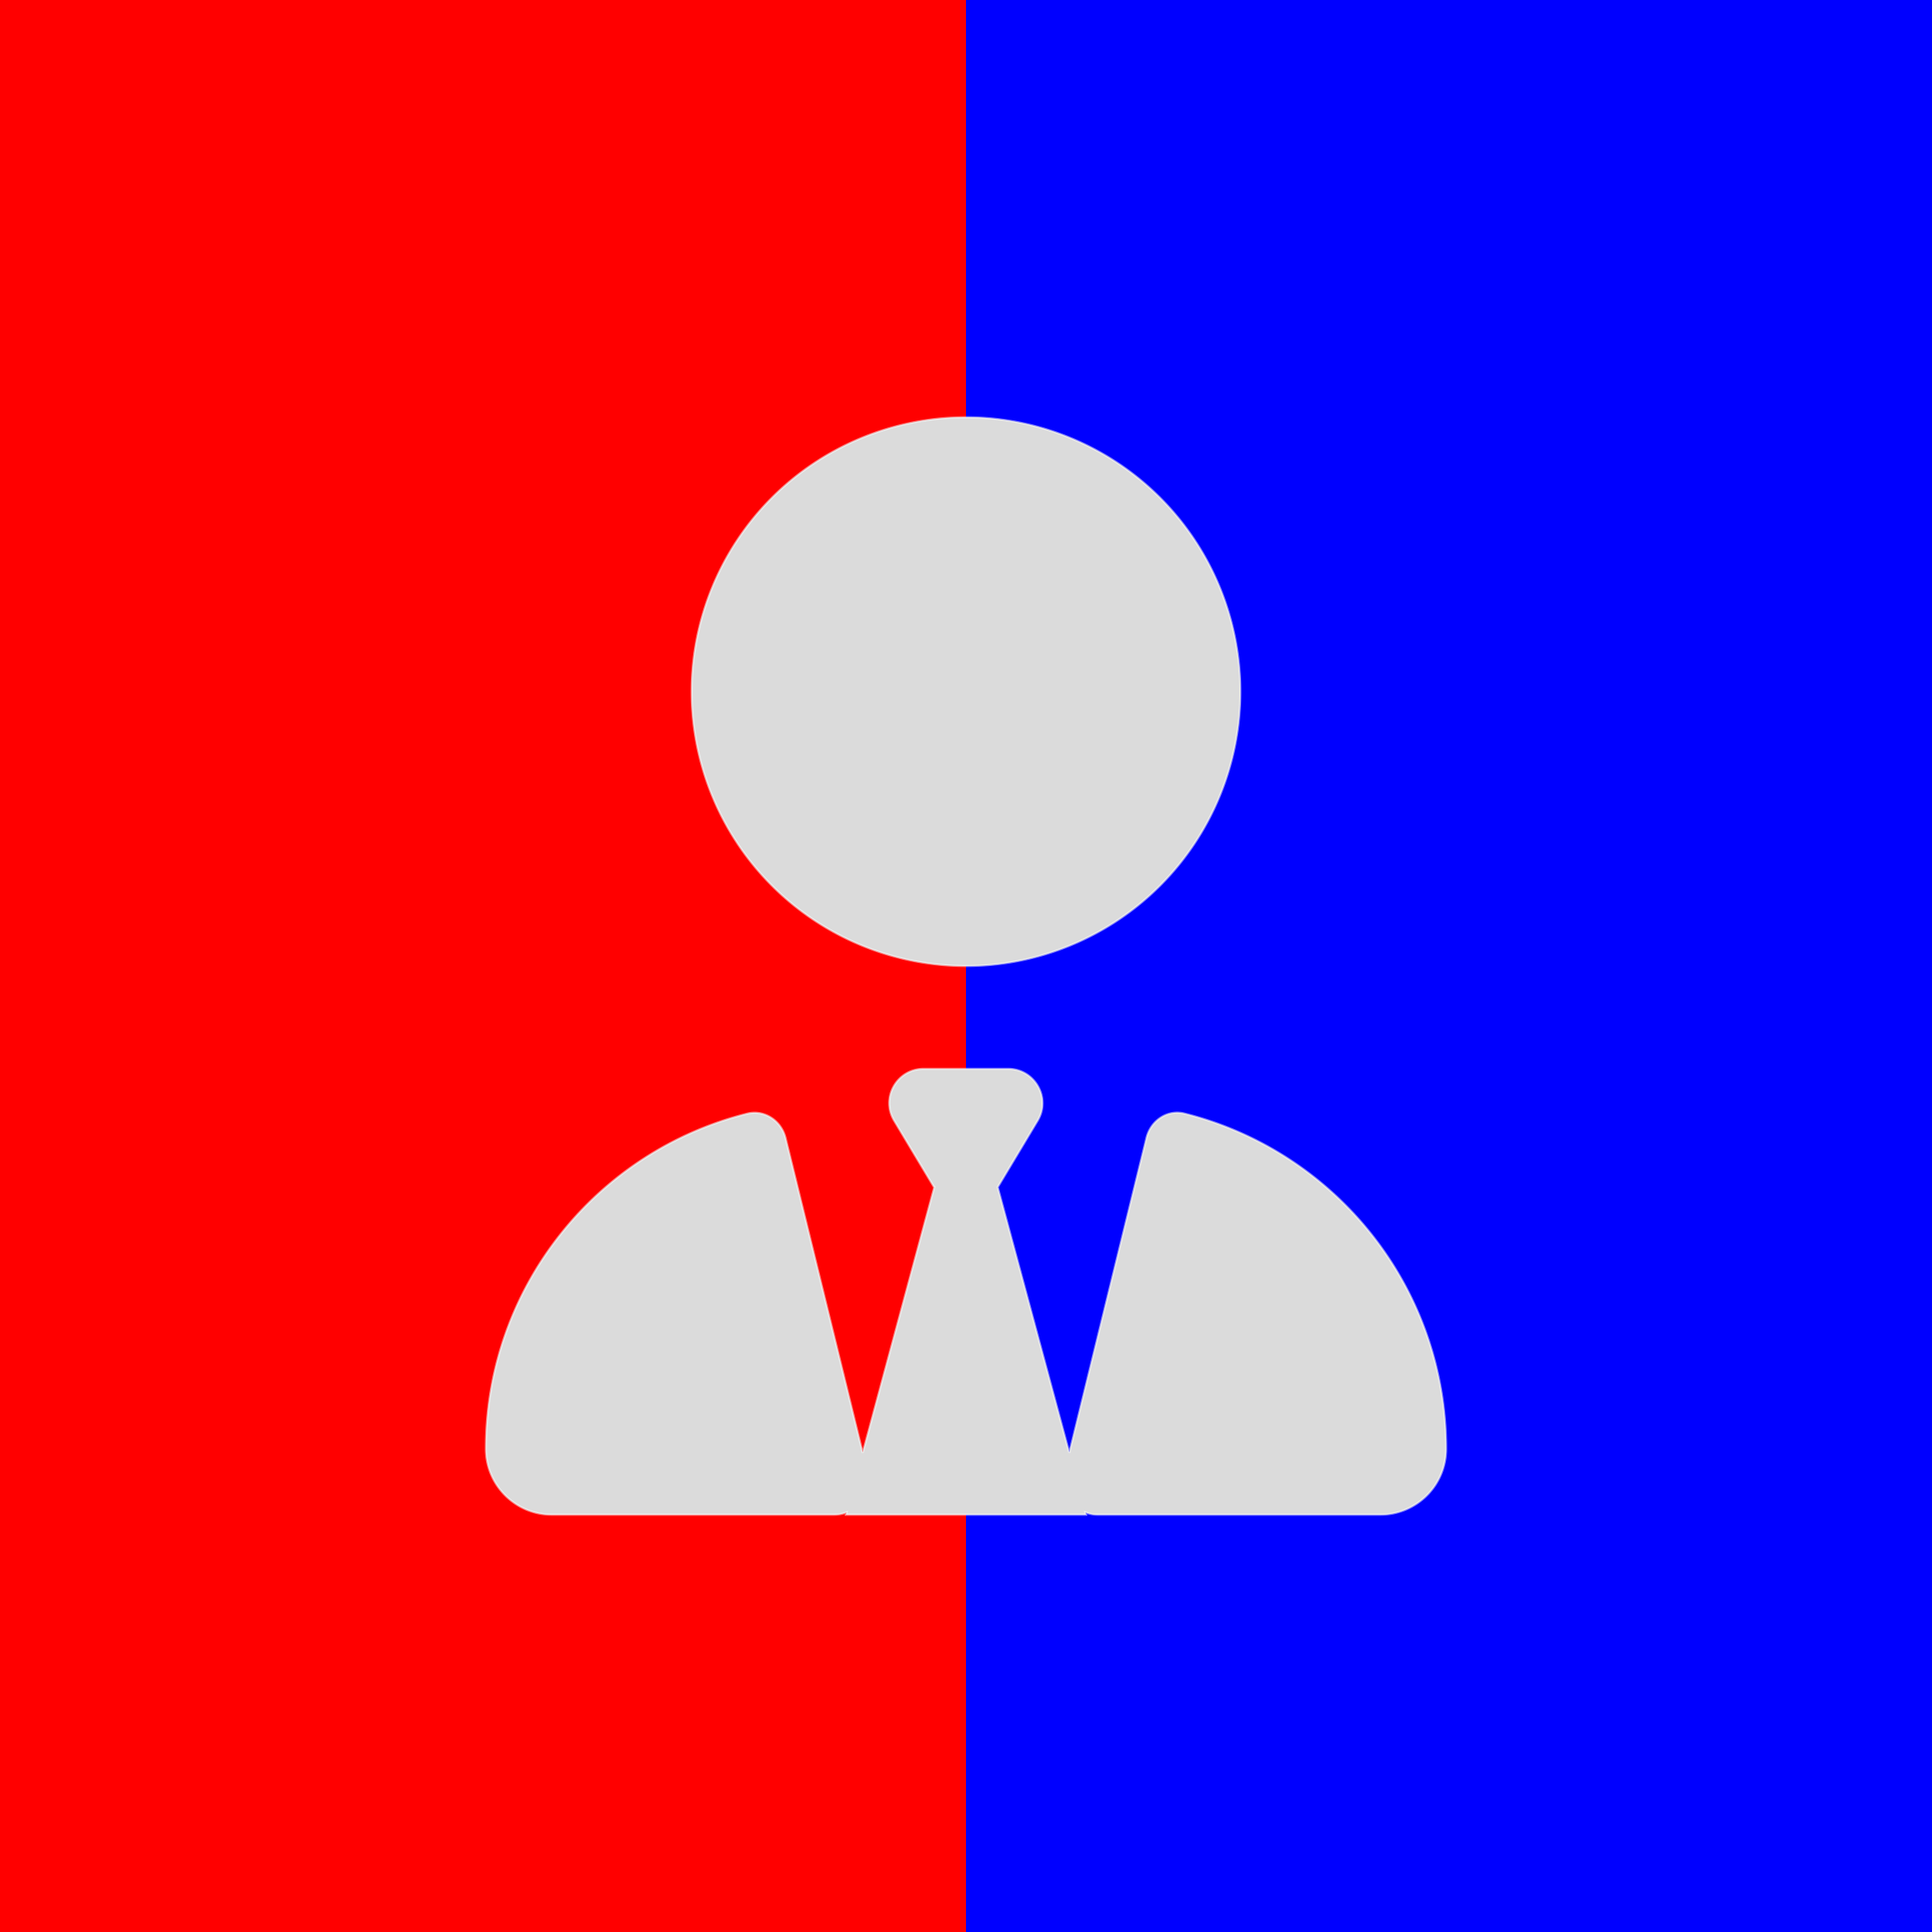 <?xml version="1.0" encoding="UTF-8" standalone="no"?>
<svg viewBox="0 0 512 512" version="1.1" id="svg188" sodipodi:docname="icon.svg" width="512" height="512" inkscape:version="1.2.2 (b0a8486541, 2022-12-01)" xmlns:inkscape="http://www.inkscape.org/namespaces/inkscape" xmlns:sodipodi="http://sodipodi.sourceforge.net/DTD/sodipodi-0.dtd" xmlns="http://www.w3.org/2000/svg" xmlns:svg="http://www.w3.org/2000/svg">
  <defs id="defs192">
    <filter inkscape:collect="always" style="color-interpolation-filters:sRGB" id="filter910" x="-0.126" y="-0.11" width="1.252" height="1.22">
      <feGaussianBlur inkscape:collect="always" stdDeviation="13.345" id="feGaussianBlur912" />
    </filter>
  </defs>
  <sodipodi:namedview id="namedview190" pagecolor="#ffffff" bordercolor="#666666" borderopacity="1.0" inkscape:showpageshadow="2" inkscape:pageopacity="0.0" inkscape:pagecheckerboard="0" inkscape:deskcolor="#d1d1d1" showgrid="false" inkscape:zoom="1.4142136" inkscape:cx="338.70415" inkscape:cy="197.28279" inkscape:window-width="1920" inkscape:window-height="1052" inkscape:window-x="1680" inkscape:window-y="0" inkscape:window-maximized="1" inkscape:current-layer="svg188" />
  <path id="rect1108" style="display:none;fill:#ff0000;stroke-width:0;stroke-linejoin:bevel;stroke-miterlimit:3.6;stroke-dasharray:none;stroke-opacity:0.648;paint-order:fill markers stroke;stop-color:#000000" d="M 0,0 H 512 V 512 H 0 Z" />
  <path style="display:none;opacity:1;mix-blend-mode:normal;fill:#0000ff;stroke:none;stroke-width:0;stroke-linecap:butt;stroke-linejoin:miter;stroke-dasharray:none;stroke-opacity:1" d="M 0,512 512,0 v 512 z" id="path1216" />
  <path id="rect1358" style="opacity:1;fill:#ff0000;stroke-width:0;stroke-linejoin:bevel;stroke-miterlimit:3.6;stroke-opacity:0.648;paint-order:fill markers stroke;stop-color:#000000" d="M 0,0 H 256 V 512 H 0 Z" />
  <path id="rect1360" style="opacity:1;fill:#0000ff;stroke-width:0;stroke-linejoin:bevel;stroke-miterlimit:3.6;stroke-opacity:0.648;paint-order:fill markers stroke;stop-color:#000000" d="M 256,0 H 512 V 512 H 256 Z" />
  <path d="M 256,256 A 72.703,72.703 0 1 1 256,110.593 72.703,72.703 0 1 1 256,256 Z m -8.463,58.617 -10.565,-17.608 c -3.635,-6.078 0.738,-13.745 7.782,-13.745 H 256 267.189 c 7.043,0 11.417,7.725 7.782,13.745 l -10.565,17.608 18.971,70.375 20.448,-83.438 c 1.136,-4.601 5.566,-7.611 10.167,-6.418 39.816,9.997 69.239,46.008 69.239,88.834 0,9.656 -7.838,17.437 -17.437,17.437 h -74.862 c -1.193,0 -2.272,-0.227 -3.294,-0.625 l 0.17,0.625 h -63.615 l 0.17,-0.625 c -1.022,0.398 -2.158,0.625 -3.294,0.625 h -74.862 c -9.599,0 -17.437,-7.838 -17.437,-17.437 0,-42.884 29.479,-78.894 69.239,-88.834 4.601,-1.136 9.031,1.874 10.167,6.418 l 20.448,83.438 18.971,-70.375 z" id="path908" style="fill:#4d4d4d;stroke-width:0.568;filter:url(#filter910)" sodipodi:insensitive="true" />
  <path d="M 256,256 A 72.703,72.703 0 1 1 256,110.593 72.703,72.703 0 1 1 256,256 Z m -8.463,58.617 -10.565,-17.608 c -3.635,-6.078 0.738,-13.745 7.782,-13.745 H 256 267.189 c 7.043,0 11.417,7.725 7.782,13.745 l -10.565,17.608 18.971,70.375 20.448,-83.438 c 1.136,-4.601 5.566,-7.611 10.167,-6.418 39.816,9.997 69.239,46.008 69.239,88.834 0,9.656 -7.838,17.437 -17.437,17.437 h -74.862 c -1.193,0 -2.272,-0.227 -3.294,-0.625 l 0.17,0.625 h -63.615 l 0.17,-0.625 c -1.022,0.398 -2.158,0.625 -3.294,0.625 h -74.862 c -9.599,0 -17.437,-7.838 -17.437,-17.437 0,-42.884 29.479,-78.894 69.239,-88.834 4.601,-1.136 9.031,1.874 10.167,6.418 l 20.448,83.438 18.971,-70.375 z" id="path186" style="stroke:#ffffff;stroke-width:0.567;stroke-dasharray:none;stroke-opacity:0.648;opacity:0.8;fill:#ffffff" sodipodi:insensitive="true" />
</svg>
